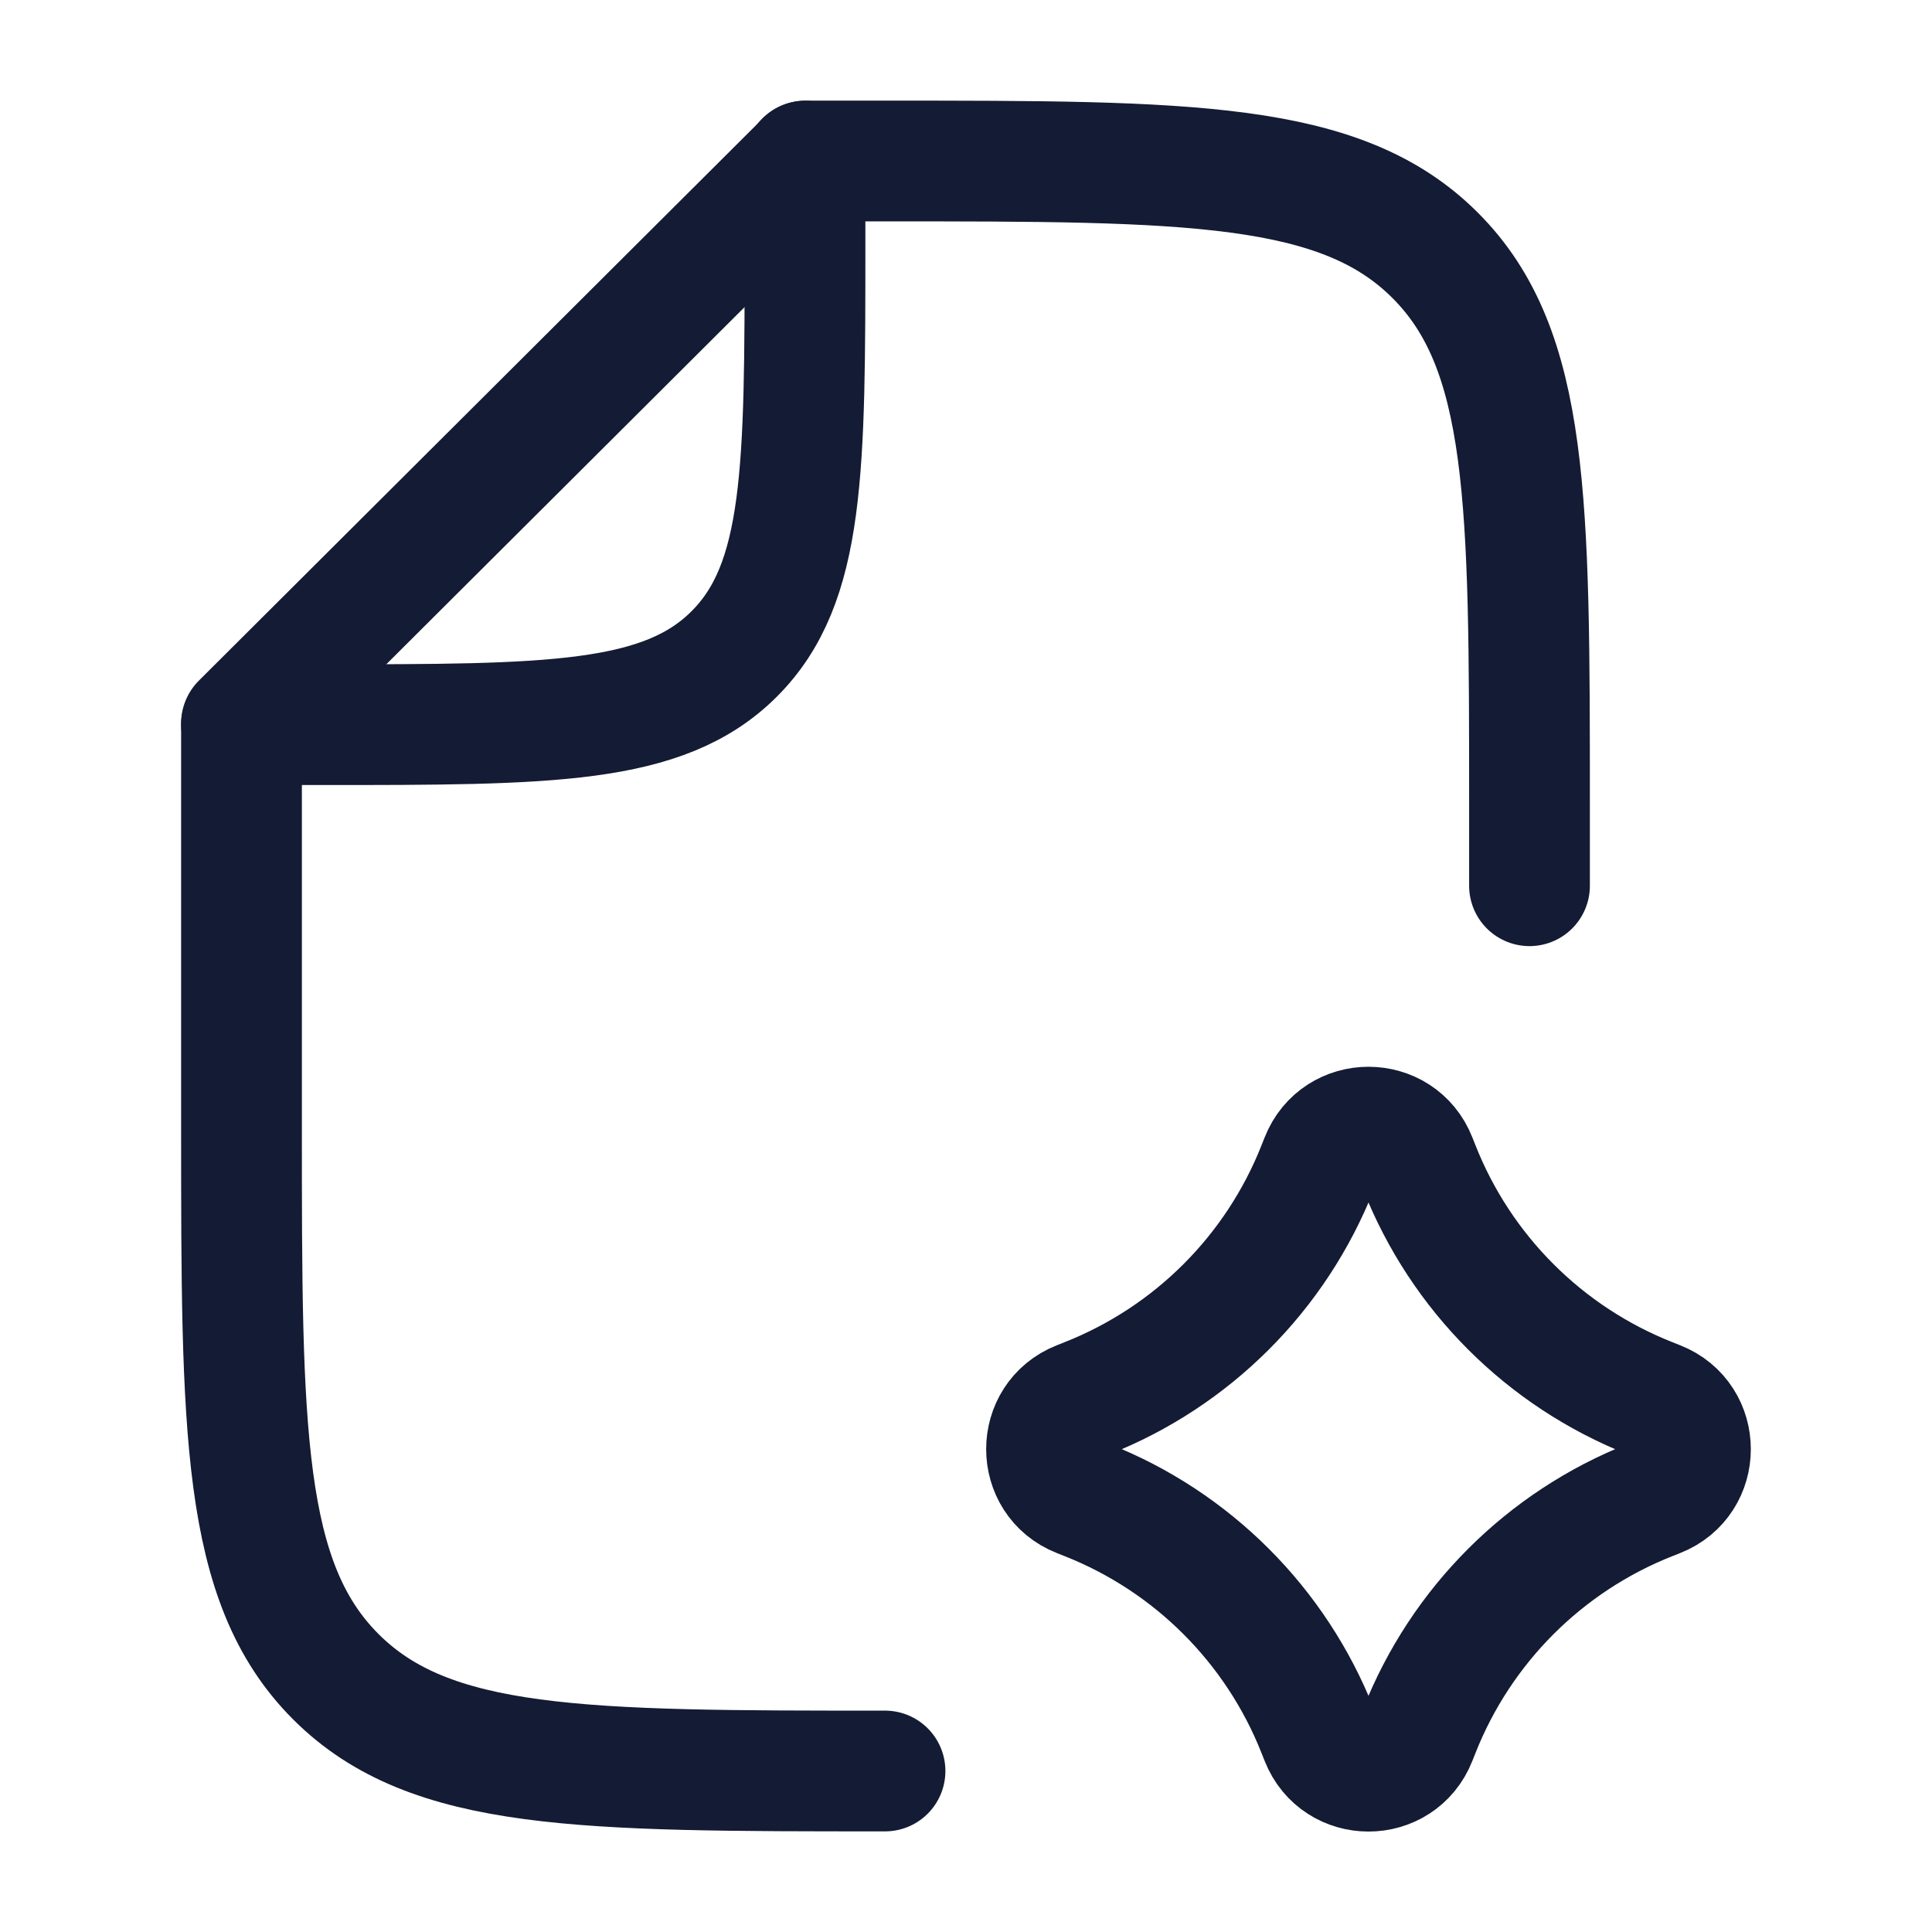 <?xml version="1.0"?>
<svg xmlns="http://www.w3.org/2000/svg" width="24" height="24" viewBox="0 0 24 24" fill="none" data-category="ai" data-tags="ai-file" data-set="Stroke" data-type="Rounded">
<path d="M19 11.003V10C19 6.229 19 4.343 17.828 3.172C16.657 2 14.771 2 11 2H10.008L3 8.986V14.006C3 17.771 3 19.654 4.168 20.825L4.175 20.832C5.346 22 7.229 22 10.994 22" stroke="#141B34" stroke-width="1.5" stroke-linecap="round" stroke-linejoin="round"/>
<path d="M3 9.002H4C6.828 9.002 8.243 9.002 9.121 8.123C10 7.245 10 5.83 10 3.002V2.002" stroke="#141B34" stroke-width="1.5" stroke-linecap="round" stroke-linejoin="round"/>
<path d="M16.407 21.598C16.619 22.137 17.381 22.137 17.593 21.598L17.63 21.505C18.148 20.191 19.189 19.15 20.503 18.632L20.596 18.595C21.134 18.383 21.134 17.621 20.596 17.409L20.503 17.372C19.189 16.854 18.148 15.813 17.63 14.499L17.593 14.406C17.381 13.867 16.619 13.867 16.407 14.406L16.37 14.499C15.852 15.813 14.811 16.854 13.497 17.372L13.404 17.409C12.866 17.621 12.866 18.383 13.404 18.595L13.497 18.632C14.811 19.15 15.852 20.191 16.37 21.505L16.407 21.598Z" stroke="#141B34" stroke-width="1.5" stroke-linecap="round" stroke-linejoin="round"/>
</svg>
